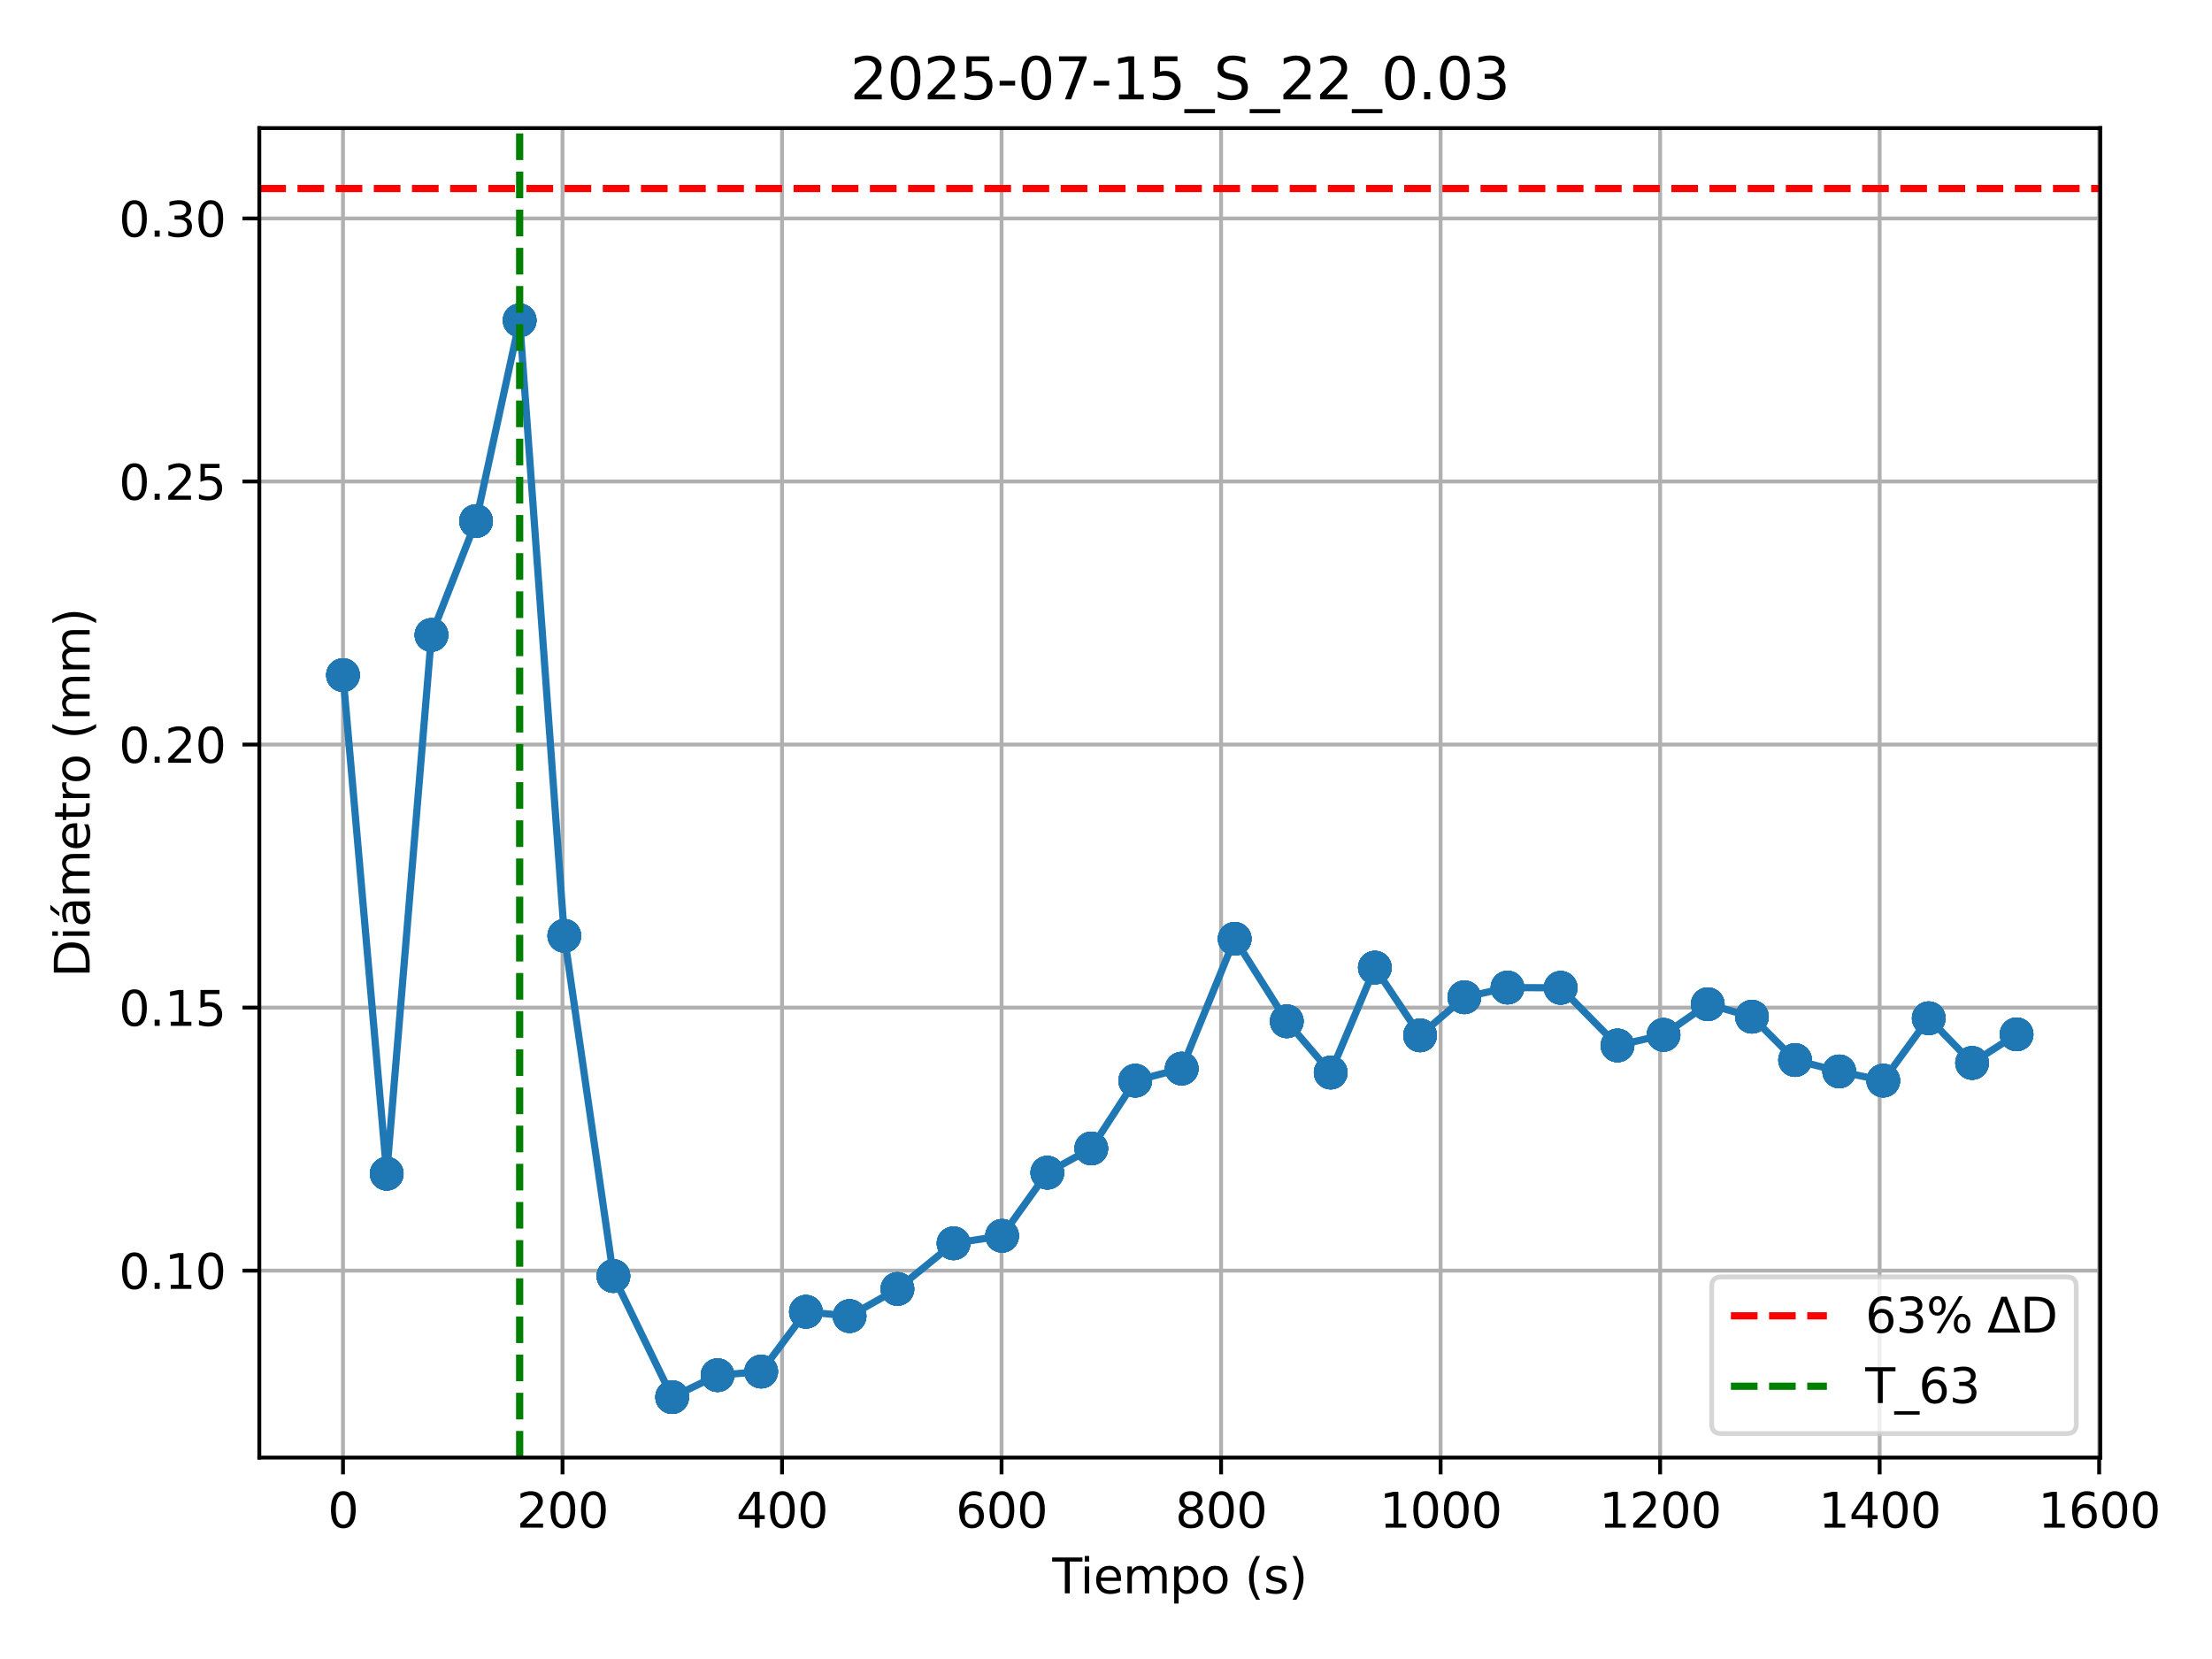 <?xml version="1.0" encoding="utf-8" standalone="no"?>
<!DOCTYPE svg PUBLIC "-//W3C//DTD SVG 1.1//EN"
  "http://www.w3.org/Graphics/SVG/1.1/DTD/svg11.dtd">
<svg xmlns:xlink="http://www.w3.org/1999/xlink" width="460.8pt" height="345.6pt" viewBox="0 0 460.8 345.6" xmlns="http://www.w3.org/2000/svg" version="1.1">
 <defs>
  <style type="text/css">*{stroke-linejoin: round; stroke-linecap: butt}</style>
 </defs>
 <g id="figure_1">
  <g id="patch_1">
   <path d="M 0 345.6 
L 460.8 345.6 
L 460.8 0 
L 0 0 
z
" style="fill: #ffffff"/>
  </g>
  <g id="axes_1">
   <g id="patch_2">
    <path d="M 54.02 303.64 
L 437.522 303.64 
L 437.522 26.689 
L 54.02 26.689 
z
" style="fill: #ffffff"/>
   </g>
   <g id="matplotlib.axis_1">
    <g id="xtick_1">
     <g id="line2d_1">
      <path d="M 71.452 303.64 
L 71.452 26.689 
" clip-path="url(#p97bce487e0)" style="fill: none; stroke: #b0b0b0; stroke-width: 0.8; stroke-linecap: square"/>
     </g>
     <g id="line2d_2">
      <defs>
       <path id="m54626afe84" d="M 0 0 
L 0 3.5 
" style="stroke: #000000; stroke-width: 0.8"/>
      </defs>
      <g>
       <use xlink:href="#m54626afe84" x="71.452" y="303.64" style="stroke: #000000; stroke-width: 0.8"/>
      </g>
     </g>
     <g id="text_1">
      <!-- 0 -->
      <g transform="translate(68.271 318.238) scale(0.1 -0.1)">
       <defs>
        <path id="DejaVuSans-30" d="M 2034 4250 
Q 1547 4250 1301 3770 
Q 1056 3291 1056 2328 
Q 1056 1369 1301 889 
Q 1547 409 2034 409 
Q 2525 409 2770 889 
Q 3016 1369 3016 2328 
Q 3016 3291 2770 3770 
Q 2525 4250 2034 4250 
z
M 2034 4750 
Q 2819 4750 3233 4129 
Q 3647 3509 3647 2328 
Q 3647 1150 3233 529 
Q 2819 -91 2034 -91 
Q 1250 -91 836 529 
Q 422 1150 422 2328 
Q 422 3509 836 4129 
Q 1250 4750 2034 4750 
z
" transform="scale(0.016)"/>
       </defs>
       <use xlink:href="#DejaVuSans-30"/>
      </g>
     </g>
    </g>
    <g id="xtick_2">
     <g id="line2d_3">
      <path d="M 117.182 303.64 
L 117.182 26.689 
" clip-path="url(#p97bce487e0)" style="fill: none; stroke: #b0b0b0; stroke-width: 0.8; stroke-linecap: square"/>
     </g>
     <g id="line2d_4">
      <g>
       <use xlink:href="#m54626afe84" x="117.182" y="303.64" style="stroke: #000000; stroke-width: 0.8"/>
      </g>
     </g>
     <g id="text_2">
      <!-- 200 -->
      <g transform="translate(107.638 318.238) scale(0.1 -0.1)">
       <defs>
        <path id="DejaVuSans-32" d="M 1228 531 
L 3431 531 
L 3431 0 
L 469 0 
L 469 531 
Q 828 903 1448 1529 
Q 2069 2156 2228 2338 
Q 2531 2678 2651 2914 
Q 2772 3150 2772 3378 
Q 2772 3750 2511 3984 
Q 2250 4219 1831 4219 
Q 1534 4219 1204 4116 
Q 875 4013 500 3803 
L 500 4441 
Q 881 4594 1212 4672 
Q 1544 4750 1819 4750 
Q 2544 4750 2975 4387 
Q 3406 4025 3406 3419 
Q 3406 3131 3298 2873 
Q 3191 2616 2906 2266 
Q 2828 2175 2409 1742 
Q 1991 1309 1228 531 
z
" transform="scale(0.016)"/>
       </defs>
       <use xlink:href="#DejaVuSans-32"/>
       <use xlink:href="#DejaVuSans-30" transform="translate(63.623 0)"/>
       <use xlink:href="#DejaVuSans-30" transform="translate(127.246 0)"/>
      </g>
     </g>
    </g>
    <g id="xtick_3">
     <g id="line2d_5">
      <path d="M 162.913 303.64 
L 162.913 26.689 
" clip-path="url(#p97bce487e0)" style="fill: none; stroke: #b0b0b0; stroke-width: 0.8; stroke-linecap: square"/>
     </g>
     <g id="line2d_6">
      <g>
       <use xlink:href="#m54626afe84" x="162.913" y="303.64" style="stroke: #000000; stroke-width: 0.8"/>
      </g>
     </g>
     <g id="text_3">
      <!-- 400 -->
      <g transform="translate(153.369 318.238) scale(0.1 -0.1)">
       <defs>
        <path id="DejaVuSans-34" d="M 2419 4116 
L 825 1625 
L 2419 1625 
L 2419 4116 
z
M 2253 4666 
L 3047 4666 
L 3047 1625 
L 3713 1625 
L 3713 1100 
L 3047 1100 
L 3047 0 
L 2419 0 
L 2419 1100 
L 313 1100 
L 313 1709 
L 2253 4666 
z
" transform="scale(0.016)"/>
       </defs>
       <use xlink:href="#DejaVuSans-34"/>
       <use xlink:href="#DejaVuSans-30" transform="translate(63.623 0)"/>
       <use xlink:href="#DejaVuSans-30" transform="translate(127.246 0)"/>
      </g>
     </g>
    </g>
    <g id="xtick_4">
     <g id="line2d_7">
      <path d="M 208.643 303.64 
L 208.643 26.689 
" clip-path="url(#p97bce487e0)" style="fill: none; stroke: #b0b0b0; stroke-width: 0.8; stroke-linecap: square"/>
     </g>
     <g id="line2d_8">
      <g>
       <use xlink:href="#m54626afe84" x="208.643" y="303.64" style="stroke: #000000; stroke-width: 0.8"/>
      </g>
     </g>
     <g id="text_4">
      <!-- 600 -->
      <g transform="translate(199.099 318.238) scale(0.1 -0.1)">
       <defs>
        <path id="DejaVuSans-36" d="M 2113 2584 
Q 1688 2584 1439 2293 
Q 1191 2003 1191 1497 
Q 1191 994 1439 701 
Q 1688 409 2113 409 
Q 2538 409 2786 701 
Q 3034 994 3034 1497 
Q 3034 2003 2786 2293 
Q 2538 2584 2113 2584 
z
M 3366 4563 
L 3366 3988 
Q 3128 4100 2886 4159 
Q 2644 4219 2406 4219 
Q 1781 4219 1451 3797 
Q 1122 3375 1075 2522 
Q 1259 2794 1537 2939 
Q 1816 3084 2150 3084 
Q 2853 3084 3261 2657 
Q 3669 2231 3669 1497 
Q 3669 778 3244 343 
Q 2819 -91 2113 -91 
Q 1303 -91 875 529 
Q 447 1150 447 2328 
Q 447 3434 972 4092 
Q 1497 4750 2381 4750 
Q 2619 4750 2861 4703 
Q 3103 4656 3366 4563 
z
" transform="scale(0.016)"/>
       </defs>
       <use xlink:href="#DejaVuSans-36"/>
       <use xlink:href="#DejaVuSans-30" transform="translate(63.623 0)"/>
       <use xlink:href="#DejaVuSans-30" transform="translate(127.246 0)"/>
      </g>
     </g>
    </g>
    <g id="xtick_5">
     <g id="line2d_9">
      <path d="M 254.373 303.64 
L 254.373 26.689 
" clip-path="url(#p97bce487e0)" style="fill: none; stroke: #b0b0b0; stroke-width: 0.8; stroke-linecap: square"/>
     </g>
     <g id="line2d_10">
      <g>
       <use xlink:href="#m54626afe84" x="254.373" y="303.64" style="stroke: #000000; stroke-width: 0.8"/>
      </g>
     </g>
     <g id="text_5">
      <!-- 800 -->
      <g transform="translate(244.829 318.238) scale(0.1 -0.1)">
       <defs>
        <path id="DejaVuSans-38" d="M 2034 2216 
Q 1584 2216 1326 1975 
Q 1069 1734 1069 1313 
Q 1069 891 1326 650 
Q 1584 409 2034 409 
Q 2484 409 2743 651 
Q 3003 894 3003 1313 
Q 3003 1734 2745 1975 
Q 2488 2216 2034 2216 
z
M 1403 2484 
Q 997 2584 770 2862 
Q 544 3141 544 3541 
Q 544 4100 942 4425 
Q 1341 4750 2034 4750 
Q 2731 4750 3128 4425 
Q 3525 4100 3525 3541 
Q 3525 3141 3298 2862 
Q 3072 2584 2669 2484 
Q 3125 2378 3379 2068 
Q 3634 1759 3634 1313 
Q 3634 634 3220 271 
Q 2806 -91 2034 -91 
Q 1263 -91 848 271 
Q 434 634 434 1313 
Q 434 1759 690 2068 
Q 947 2378 1403 2484 
z
M 1172 3481 
Q 1172 3119 1398 2916 
Q 1625 2713 2034 2713 
Q 2441 2713 2670 2916 
Q 2900 3119 2900 3481 
Q 2900 3844 2670 4047 
Q 2441 4250 2034 4250 
Q 1625 4250 1398 4047 
Q 1172 3844 1172 3481 
z
" transform="scale(0.016)"/>
       </defs>
       <use xlink:href="#DejaVuSans-38"/>
       <use xlink:href="#DejaVuSans-30" transform="translate(63.623 0)"/>
       <use xlink:href="#DejaVuSans-30" transform="translate(127.246 0)"/>
      </g>
     </g>
    </g>
    <g id="xtick_6">
     <g id="line2d_11">
      <path d="M 300.103 303.64 
L 300.103 26.689 
" clip-path="url(#p97bce487e0)" style="fill: none; stroke: #b0b0b0; stroke-width: 0.8; stroke-linecap: square"/>
     </g>
     <g id="line2d_12">
      <g>
       <use xlink:href="#m54626afe84" x="300.103" y="303.64" style="stroke: #000000; stroke-width: 0.8"/>
      </g>
     </g>
     <g id="text_6">
      <!-- 1000 -->
      <g transform="translate(287.378 318.238) scale(0.1 -0.1)">
       <defs>
        <path id="DejaVuSans-31" d="M 794 531 
L 1825 531 
L 1825 4091 
L 703 3866 
L 703 4441 
L 1819 4666 
L 2450 4666 
L 2450 531 
L 3481 531 
L 3481 0 
L 794 0 
L 794 531 
z
" transform="scale(0.016)"/>
       </defs>
       <use xlink:href="#DejaVuSans-31"/>
       <use xlink:href="#DejaVuSans-30" transform="translate(63.623 0)"/>
       <use xlink:href="#DejaVuSans-30" transform="translate(127.246 0)"/>
       <use xlink:href="#DejaVuSans-30" transform="translate(190.869 0)"/>
      </g>
     </g>
    </g>
    <g id="xtick_7">
     <g id="line2d_13">
      <path d="M 345.834 303.64 
L 345.834 26.689 
" clip-path="url(#p97bce487e0)" style="fill: none; stroke: #b0b0b0; stroke-width: 0.8; stroke-linecap: square"/>
     </g>
     <g id="line2d_14">
      <g>
       <use xlink:href="#m54626afe84" x="345.834" y="303.64" style="stroke: #000000; stroke-width: 0.8"/>
      </g>
     </g>
     <g id="text_7">
      <!-- 1200 -->
      <g transform="translate(333.109 318.238) scale(0.1 -0.1)">
       <use xlink:href="#DejaVuSans-31"/>
       <use xlink:href="#DejaVuSans-32" transform="translate(63.623 0)"/>
       <use xlink:href="#DejaVuSans-30" transform="translate(127.246 0)"/>
       <use xlink:href="#DejaVuSans-30" transform="translate(190.869 0)"/>
      </g>
     </g>
    </g>
    <g id="xtick_8">
     <g id="line2d_15">
      <path d="M 391.564 303.64 
L 391.564 26.689 
" clip-path="url(#p97bce487e0)" style="fill: none; stroke: #b0b0b0; stroke-width: 0.8; stroke-linecap: square"/>
     </g>
     <g id="line2d_16">
      <g>
       <use xlink:href="#m54626afe84" x="391.564" y="303.64" style="stroke: #000000; stroke-width: 0.8"/>
      </g>
     </g>
     <g id="text_8">
      <!-- 1400 -->
      <g transform="translate(378.839 318.238) scale(0.1 -0.1)">
       <use xlink:href="#DejaVuSans-31"/>
       <use xlink:href="#DejaVuSans-34" transform="translate(63.623 0)"/>
       <use xlink:href="#DejaVuSans-30" transform="translate(127.246 0)"/>
       <use xlink:href="#DejaVuSans-30" transform="translate(190.869 0)"/>
      </g>
     </g>
    </g>
    <g id="xtick_9">
     <g id="line2d_17">
      <path d="M 437.294 303.64 
L 437.294 26.689 
" clip-path="url(#p97bce487e0)" style="fill: none; stroke: #b0b0b0; stroke-width: 0.8; stroke-linecap: square"/>
     </g>
     <g id="line2d_18">
      <g>
       <use xlink:href="#m54626afe84" x="437.294" y="303.64" style="stroke: #000000; stroke-width: 0.8"/>
      </g>
     </g>
     <g id="text_9">
      <!-- 1600 -->
      <g transform="translate(424.569 318.238) scale(0.1 -0.1)">
       <use xlink:href="#DejaVuSans-31"/>
       <use xlink:href="#DejaVuSans-36" transform="translate(63.623 0)"/>
       <use xlink:href="#DejaVuSans-30" transform="translate(127.246 0)"/>
       <use xlink:href="#DejaVuSans-30" transform="translate(190.869 0)"/>
      </g>
     </g>
    </g>
    <g id="text_10">
     <!-- Tiempo (s) -->
     <g transform="translate(219.208 331.917) scale(0.1 -0.1)">
      <defs>
       <path id="DejaVuSans-54" d="M -19 4666 
L 3928 4666 
L 3928 4134 
L 2272 4134 
L 2272 0 
L 1638 0 
L 1638 4134 
L -19 4134 
L -19 4666 
z
" transform="scale(0.016)"/>
       <path id="DejaVuSans-69" d="M 603 3500 
L 1178 3500 
L 1178 0 
L 603 0 
L 603 3500 
z
M 603 4863 
L 1178 4863 
L 1178 4134 
L 603 4134 
L 603 4863 
z
" transform="scale(0.016)"/>
       <path id="DejaVuSans-65" d="M 3597 1894 
L 3597 1613 
L 953 1613 
Q 991 1019 1311 708 
Q 1631 397 2203 397 
Q 2534 397 2845 478 
Q 3156 559 3463 722 
L 3463 178 
Q 3153 47 2828 -22 
Q 2503 -91 2169 -91 
Q 1331 -91 842 396 
Q 353 884 353 1716 
Q 353 2575 817 3079 
Q 1281 3584 2069 3584 
Q 2775 3584 3186 3129 
Q 3597 2675 3597 1894 
z
M 3022 2063 
Q 3016 2534 2758 2815 
Q 2500 3097 2075 3097 
Q 1594 3097 1305 2825 
Q 1016 2553 972 2059 
L 3022 2063 
z
" transform="scale(0.016)"/>
       <path id="DejaVuSans-6d" d="M 3328 2828 
Q 3544 3216 3844 3400 
Q 4144 3584 4550 3584 
Q 5097 3584 5394 3201 
Q 5691 2819 5691 2113 
L 5691 0 
L 5113 0 
L 5113 2094 
Q 5113 2597 4934 2840 
Q 4756 3084 4391 3084 
Q 3944 3084 3684 2787 
Q 3425 2491 3425 1978 
L 3425 0 
L 2847 0 
L 2847 2094 
Q 2847 2600 2669 2842 
Q 2491 3084 2119 3084 
Q 1678 3084 1418 2786 
Q 1159 2488 1159 1978 
L 1159 0 
L 581 0 
L 581 3500 
L 1159 3500 
L 1159 2956 
Q 1356 3278 1631 3431 
Q 1906 3584 2284 3584 
Q 2666 3584 2933 3390 
Q 3200 3197 3328 2828 
z
" transform="scale(0.016)"/>
       <path id="DejaVuSans-70" d="M 1159 525 
L 1159 -1331 
L 581 -1331 
L 581 3500 
L 1159 3500 
L 1159 2969 
Q 1341 3281 1617 3432 
Q 1894 3584 2278 3584 
Q 2916 3584 3314 3078 
Q 3713 2572 3713 1747 
Q 3713 922 3314 415 
Q 2916 -91 2278 -91 
Q 1894 -91 1617 61 
Q 1341 213 1159 525 
z
M 3116 1747 
Q 3116 2381 2855 2742 
Q 2594 3103 2138 3103 
Q 1681 3103 1420 2742 
Q 1159 2381 1159 1747 
Q 1159 1113 1420 752 
Q 1681 391 2138 391 
Q 2594 391 2855 752 
Q 3116 1113 3116 1747 
z
" transform="scale(0.016)"/>
       <path id="DejaVuSans-6f" d="M 1959 3097 
Q 1497 3097 1228 2736 
Q 959 2375 959 1747 
Q 959 1119 1226 758 
Q 1494 397 1959 397 
Q 2419 397 2687 759 
Q 2956 1122 2956 1747 
Q 2956 2369 2687 2733 
Q 2419 3097 1959 3097 
z
M 1959 3584 
Q 2709 3584 3137 3096 
Q 3566 2609 3566 1747 
Q 3566 888 3137 398 
Q 2709 -91 1959 -91 
Q 1206 -91 779 398 
Q 353 888 353 1747 
Q 353 2609 779 3096 
Q 1206 3584 1959 3584 
z
" transform="scale(0.016)"/>
       <path id="DejaVuSans-20" transform="scale(0.016)"/>
       <path id="DejaVuSans-28" d="M 1984 4856 
Q 1566 4138 1362 3434 
Q 1159 2731 1159 2009 
Q 1159 1288 1364 580 
Q 1569 -128 1984 -844 
L 1484 -844 
Q 1016 -109 783 600 
Q 550 1309 550 2009 
Q 550 2706 781 3412 
Q 1013 4119 1484 4856 
L 1984 4856 
z
" transform="scale(0.016)"/>
       <path id="DejaVuSans-73" d="M 2834 3397 
L 2834 2853 
Q 2591 2978 2328 3040 
Q 2066 3103 1784 3103 
Q 1356 3103 1142 2972 
Q 928 2841 928 2578 
Q 928 2378 1081 2264 
Q 1234 2150 1697 2047 
L 1894 2003 
Q 2506 1872 2764 1633 
Q 3022 1394 3022 966 
Q 3022 478 2636 193 
Q 2250 -91 1575 -91 
Q 1294 -91 989 -36 
Q 684 19 347 128 
L 347 722 
Q 666 556 975 473 
Q 1284 391 1588 391 
Q 1994 391 2212 530 
Q 2431 669 2431 922 
Q 2431 1156 2273 1281 
Q 2116 1406 1581 1522 
L 1381 1569 
Q 847 1681 609 1914 
Q 372 2147 372 2553 
Q 372 3047 722 3315 
Q 1072 3584 1716 3584 
Q 2034 3584 2315 3537 
Q 2597 3491 2834 3397 
z
" transform="scale(0.016)"/>
       <path id="DejaVuSans-29" d="M 513 4856 
L 1013 4856 
Q 1481 4119 1714 3412 
Q 1947 2706 1947 2009 
Q 1947 1309 1714 600 
Q 1481 -109 1013 -844 
L 513 -844 
Q 928 -128 1133 580 
Q 1338 1288 1338 2009 
Q 1338 2731 1133 3434 
Q 928 4138 513 4856 
z
" transform="scale(0.016)"/>
      </defs>
      <use xlink:href="#DejaVuSans-54"/>
      <use xlink:href="#DejaVuSans-69" transform="translate(57.959 0)"/>
      <use xlink:href="#DejaVuSans-65" transform="translate(85.742 0)"/>
      <use xlink:href="#DejaVuSans-6d" transform="translate(147.266 0)"/>
      <use xlink:href="#DejaVuSans-70" transform="translate(244.678 0)"/>
      <use xlink:href="#DejaVuSans-6f" transform="translate(308.154 0)"/>
      <use xlink:href="#DejaVuSans-20" transform="translate(369.336 0)"/>
      <use xlink:href="#DejaVuSans-28" transform="translate(401.123 0)"/>
      <use xlink:href="#DejaVuSans-73" transform="translate(440.137 0)"/>
      <use xlink:href="#DejaVuSans-29" transform="translate(492.236 0)"/>
     </g>
    </g>
   </g>
   <g id="matplotlib.axis_2">
    <g id="ytick_1">
     <g id="line2d_19">
      <path d="M 54.02 264.696 
L 437.522 264.696 
" clip-path="url(#p97bce487e0)" style="fill: none; stroke: #b0b0b0; stroke-width: 0.8; stroke-linecap: square"/>
     </g>
     <g id="line2d_20">
      <defs>
       <path id="m9ec2b5a103" d="M 0 0 
L -3.5 0 
" style="stroke: #000000; stroke-width: 0.8"/>
      </defs>
      <g>
       <use xlink:href="#m9ec2b5a103" x="54.02" y="264.696" style="stroke: #000000; stroke-width: 0.8"/>
      </g>
     </g>
     <g id="text_11">
      <!-- 0.10 -->
      <g transform="translate(24.754 268.495) scale(0.1 -0.1)">
       <defs>
        <path id="DejaVuSans-2e" d="M 684 794 
L 1344 794 
L 1344 0 
L 684 0 
L 684 794 
z
" transform="scale(0.016)"/>
       </defs>
       <use xlink:href="#DejaVuSans-30"/>
       <use xlink:href="#DejaVuSans-2e" transform="translate(63.623 0)"/>
       <use xlink:href="#DejaVuSans-31" transform="translate(95.41 0)"/>
       <use xlink:href="#DejaVuSans-30" transform="translate(159.033 0)"/>
      </g>
     </g>
    </g>
    <g id="ytick_2">
     <g id="line2d_21">
      <path d="M 54.02 209.899 
L 437.522 209.899 
" clip-path="url(#p97bce487e0)" style="fill: none; stroke: #b0b0b0; stroke-width: 0.8; stroke-linecap: square"/>
     </g>
     <g id="line2d_22">
      <g>
       <use xlink:href="#m9ec2b5a103" x="54.02" y="209.899" style="stroke: #000000; stroke-width: 0.8"/>
      </g>
     </g>
     <g id="text_12">
      <!-- 0.15 -->
      <g transform="translate(24.754 213.698) scale(0.1 -0.1)">
       <defs>
        <path id="DejaVuSans-35" d="M 691 4666 
L 3169 4666 
L 3169 4134 
L 1269 4134 
L 1269 2991 
Q 1406 3038 1543 3061 
Q 1681 3084 1819 3084 
Q 2600 3084 3056 2656 
Q 3513 2228 3513 1497 
Q 3513 744 3044 326 
Q 2575 -91 1722 -91 
Q 1428 -91 1123 -41 
Q 819 9 494 109 
L 494 744 
Q 775 591 1075 516 
Q 1375 441 1709 441 
Q 2250 441 2565 725 
Q 2881 1009 2881 1497 
Q 2881 1984 2565 2268 
Q 2250 2553 1709 2553 
Q 1456 2553 1204 2497 
Q 953 2441 691 2322 
L 691 4666 
z
" transform="scale(0.016)"/>
       </defs>
       <use xlink:href="#DejaVuSans-30"/>
       <use xlink:href="#DejaVuSans-2e" transform="translate(63.623 0)"/>
       <use xlink:href="#DejaVuSans-31" transform="translate(95.41 0)"/>
       <use xlink:href="#DejaVuSans-35" transform="translate(159.033 0)"/>
      </g>
     </g>
    </g>
    <g id="ytick_3">
     <g id="line2d_23">
      <path d="M 54.02 155.101 
L 437.522 155.101 
" clip-path="url(#p97bce487e0)" style="fill: none; stroke: #b0b0b0; stroke-width: 0.8; stroke-linecap: square"/>
     </g>
     <g id="line2d_24">
      <g>
       <use xlink:href="#m9ec2b5a103" x="54.02" y="155.101" style="stroke: #000000; stroke-width: 0.8"/>
      </g>
     </g>
     <g id="text_13">
      <!-- 0.20 -->
      <g transform="translate(24.754 158.9) scale(0.1 -0.1)">
       <use xlink:href="#DejaVuSans-30"/>
       <use xlink:href="#DejaVuSans-2e" transform="translate(63.623 0)"/>
       <use xlink:href="#DejaVuSans-32" transform="translate(95.41 0)"/>
       <use xlink:href="#DejaVuSans-30" transform="translate(159.033 0)"/>
      </g>
     </g>
    </g>
    <g id="ytick_4">
     <g id="line2d_25">
      <path d="M 54.02 100.304 
L 437.522 100.304 
" clip-path="url(#p97bce487e0)" style="fill: none; stroke: #b0b0b0; stroke-width: 0.8; stroke-linecap: square"/>
     </g>
     <g id="line2d_26">
      <g>
       <use xlink:href="#m9ec2b5a103" x="54.02" y="100.304" style="stroke: #000000; stroke-width: 0.8"/>
      </g>
     </g>
     <g id="text_14">
      <!-- 0.25 -->
      <g transform="translate(24.754 104.103) scale(0.1 -0.1)">
       <use xlink:href="#DejaVuSans-30"/>
       <use xlink:href="#DejaVuSans-2e" transform="translate(63.623 0)"/>
       <use xlink:href="#DejaVuSans-32" transform="translate(95.41 0)"/>
       <use xlink:href="#DejaVuSans-35" transform="translate(159.033 0)"/>
      </g>
     </g>
    </g>
    <g id="ytick_5">
     <g id="line2d_27">
      <path d="M 54.02 45.506 
L 437.522 45.506 
" clip-path="url(#p97bce487e0)" style="fill: none; stroke: #b0b0b0; stroke-width: 0.8; stroke-linecap: square"/>
     </g>
     <g id="line2d_28">
      <g>
       <use xlink:href="#m9ec2b5a103" x="54.02" y="45.506" style="stroke: #000000; stroke-width: 0.8"/>
      </g>
     </g>
     <g id="text_15">
      <!-- 0.30 -->
      <g transform="translate(24.754 49.306) scale(0.1 -0.1)">
       <defs>
        <path id="DejaVuSans-33" d="M 2597 2516 
Q 3050 2419 3304 2112 
Q 3559 1806 3559 1356 
Q 3559 666 3084 287 
Q 2609 -91 1734 -91 
Q 1441 -91 1130 -33 
Q 819 25 488 141 
L 488 750 
Q 750 597 1062 519 
Q 1375 441 1716 441 
Q 2309 441 2620 675 
Q 2931 909 2931 1356 
Q 2931 1769 2642 2001 
Q 2353 2234 1838 2234 
L 1294 2234 
L 1294 2753 
L 1863 2753 
Q 2328 2753 2575 2939 
Q 2822 3125 2822 3475 
Q 2822 3834 2567 4026 
Q 2313 4219 1838 4219 
Q 1578 4219 1281 4162 
Q 984 4106 628 3988 
L 628 4550 
Q 988 4650 1302 4700 
Q 1616 4750 1894 4750 
Q 2613 4750 3031 4423 
Q 3450 4097 3450 3541 
Q 3450 3153 3228 2886 
Q 3006 2619 2597 2516 
z
" transform="scale(0.016)"/>
       </defs>
       <use xlink:href="#DejaVuSans-30"/>
       <use xlink:href="#DejaVuSans-2e" transform="translate(63.623 0)"/>
       <use xlink:href="#DejaVuSans-33" transform="translate(95.41 0)"/>
       <use xlink:href="#DejaVuSans-30" transform="translate(159.033 0)"/>
      </g>
     </g>
    </g>
    <g id="text_16">
     <!-- Diámetro (mm) -->
     <g transform="translate(18.675 203.608) rotate(-90) scale(0.1 -0.1)">
      <defs>
       <path id="DejaVuSans-44" d="M 1259 4147 
L 1259 519 
L 2022 519 
Q 2988 519 3436 956 
Q 3884 1394 3884 2338 
Q 3884 3275 3436 3711 
Q 2988 4147 2022 4147 
L 1259 4147 
z
M 628 4666 
L 1925 4666 
Q 3281 4666 3915 4102 
Q 4550 3538 4550 2338 
Q 4550 1131 3912 565 
Q 3275 0 1925 0 
L 628 0 
L 628 4666 
z
" transform="scale(0.016)"/>
       <path id="DejaVuSans-e1" d="M 2194 1759 
Q 1497 1759 1228 1600 
Q 959 1441 959 1056 
Q 959 750 1161 570 
Q 1363 391 1709 391 
Q 2188 391 2477 730 
Q 2766 1069 2766 1631 
L 2766 1759 
L 2194 1759 
z
M 3341 1997 
L 3341 0 
L 2766 0 
L 2766 531 
Q 2569 213 2275 61 
Q 1981 -91 1556 -91 
Q 1019 -91 701 211 
Q 384 513 384 1019 
Q 384 1609 779 1909 
Q 1175 2209 1959 2209 
L 2766 2209 
L 2766 2266 
Q 2766 2663 2505 2880 
Q 2244 3097 1772 3097 
Q 1472 3097 1187 3025 
Q 903 2953 641 2809 
L 641 3341 
Q 956 3463 1253 3523 
Q 1550 3584 1831 3584 
Q 2591 3584 2966 3190 
Q 3341 2797 3341 1997 
z
M 2290 5119 
L 2912 5119 
L 1894 3944 
L 1415 3944 
L 2290 5119 
z
" transform="scale(0.016)"/>
       <path id="DejaVuSans-74" d="M 1172 4494 
L 1172 3500 
L 2356 3500 
L 2356 3053 
L 1172 3053 
L 1172 1153 
Q 1172 725 1289 603 
Q 1406 481 1766 481 
L 2356 481 
L 2356 0 
L 1766 0 
Q 1100 0 847 248 
Q 594 497 594 1153 
L 594 3053 
L 172 3053 
L 172 3500 
L 594 3500 
L 594 4494 
L 1172 4494 
z
" transform="scale(0.016)"/>
       <path id="DejaVuSans-72" d="M 2631 2963 
Q 2534 3019 2420 3045 
Q 2306 3072 2169 3072 
Q 1681 3072 1420 2755 
Q 1159 2438 1159 1844 
L 1159 0 
L 581 0 
L 581 3500 
L 1159 3500 
L 1159 2956 
Q 1341 3275 1631 3429 
Q 1922 3584 2338 3584 
Q 2397 3584 2469 3576 
Q 2541 3569 2628 3553 
L 2631 2963 
z
" transform="scale(0.016)"/>
      </defs>
      <use xlink:href="#DejaVuSans-44"/>
      <use xlink:href="#DejaVuSans-69" transform="translate(77.002 0)"/>
      <use xlink:href="#DejaVuSans-e1" transform="translate(104.785 0)"/>
      <use xlink:href="#DejaVuSans-6d" transform="translate(166.064 0)"/>
      <use xlink:href="#DejaVuSans-65" transform="translate(263.477 0)"/>
      <use xlink:href="#DejaVuSans-74" transform="translate(325 0)"/>
      <use xlink:href="#DejaVuSans-72" transform="translate(364.209 0)"/>
      <use xlink:href="#DejaVuSans-6f" transform="translate(403.072 0)"/>
      <use xlink:href="#DejaVuSans-20" transform="translate(464.254 0)"/>
      <use xlink:href="#DejaVuSans-28" transform="translate(496.041 0)"/>
      <use xlink:href="#DejaVuSans-6d" transform="translate(535.055 0)"/>
      <use xlink:href="#DejaVuSans-6d" transform="translate(632.467 0)"/>
      <use xlink:href="#DejaVuSans-29" transform="translate(729.879 0)"/>
     </g>
    </g>
   </g>
   <g id="line2d_29">
    <path d="M 71.452 140.636 
L 80.561 244.504 
L 80.561 244.504 
L 89.881 132.274 
L 89.881 132.274 
L 99.174 108.545 
L 99.174 108.545 
L 108.255 66.741 
L 108.255 66.741 
L 117.557 194.944 
L 117.557 194.944 
L 127.786 265.826 
L 127.786 265.826 
L 140.022 291.051 
L 140.022 291.051 
L 149.48 286.48 
L 149.48 286.48 
L 158.57 285.729 
L 158.57 285.729 
L 167.885 273.265 
L 167.885 273.265 
L 176.983 274.166 
L 176.983 274.166 
L 186.951 268.514 
L 186.951 268.514 
L 198.642 259.005 
L 198.642 259.005 
L 208.753 257.444 
L 208.753 257.444 
L 218.177 244.291 
L 218.177 244.291 
L 227.334 239.244 
L 227.334 239.244 
L 236.488 225.126 
L 236.488 225.126 
L 246.166 222.612 
L 246.166 222.612 
L 257.205 195.573 
L 257.205 195.573 
L 268.061 212.756 
L 268.061 212.756 
L 277.205 223.435 
L 277.205 223.435 
L 286.406 201.572 
L 286.406 201.572 
L 295.827 215.682 
L 295.827 215.682 
L 305.053 207.754 
L 305.053 207.754 
L 314.038 205.732 
L 314.038 205.732 
L 325.115 205.779 
L 325.115 205.779 
L 336.956 217.788 
L 336.956 217.788 
L 346.544 215.582 
L 346.544 215.582 
L 355.757 209.203 
L 355.757 209.203 
L 364.961 211.804 
L 364.961 211.804 
L 373.953 220.83 
L 373.953 220.83 
L 383.142 223.195 
L 383.142 223.195 
L 392.318 225.115 
L 392.318 225.115 
L 401.79 212.12 
L 401.79 212.12 
L 410.823 221.433 
L 410.823 221.433 
L 420.09 215.471 
L 420.09 215.471 
" clip-path="url(#p97bce487e0)" style="fill: none; stroke: #1f77b4; stroke-width: 1.5; stroke-linecap: square"/>
    <defs>
     <path id="m59ed1c49b4" d="M 0 3 
C 0.796 3 1.559 2.684 2.121 2.121 
C 2.684 1.559 3 0.796 3 0 
C 3 -0.796 2.684 -1.559 2.121 -2.121 
C 1.559 -2.684 0.796 -3 0 -3 
C -0.796 -3 -1.559 -2.684 -2.121 -2.121 
C -2.684 -1.559 -3 -0.796 -3 0 
C -3 0.796 -2.684 1.559 -2.121 2.121 
C -1.559 2.684 -0.796 3 0 3 
z
" style="stroke: #1f77b4"/>
    </defs>
    <g clip-path="url(#p97bce487e0)">
     <use xlink:href="#m59ed1c49b4" x="71.452" y="140.636" style="fill: #1f77b4; stroke: #1f77b4"/>
     <use xlink:href="#m59ed1c49b4" x="71.452" y="140.636" style="fill: #1f77b4; stroke: #1f77b4"/>
     <use xlink:href="#m59ed1c49b4" x="71.452" y="140.636" style="fill: #1f77b4; stroke: #1f77b4"/>
     <use xlink:href="#m59ed1c49b4" x="71.452" y="140.636" style="fill: #1f77b4; stroke: #1f77b4"/>
     <use xlink:href="#m59ed1c49b4" x="71.452" y="140.636" style="fill: #1f77b4; stroke: #1f77b4"/>
     <use xlink:href="#m59ed1c49b4" x="71.452" y="140.636" style="fill: #1f77b4; stroke: #1f77b4"/>
     <use xlink:href="#m59ed1c49b4" x="71.452" y="140.636" style="fill: #1f77b4; stroke: #1f77b4"/>
     <use xlink:href="#m59ed1c49b4" x="80.561" y="244.504" style="fill: #1f77b4; stroke: #1f77b4"/>
     <use xlink:href="#m59ed1c49b4" x="80.561" y="244.504" style="fill: #1f77b4; stroke: #1f77b4"/>
     <use xlink:href="#m59ed1c49b4" x="80.561" y="244.504" style="fill: #1f77b4; stroke: #1f77b4"/>
     <use xlink:href="#m59ed1c49b4" x="80.561" y="244.504" style="fill: #1f77b4; stroke: #1f77b4"/>
     <use xlink:href="#m59ed1c49b4" x="80.561" y="244.504" style="fill: #1f77b4; stroke: #1f77b4"/>
     <use xlink:href="#m59ed1c49b4" x="80.561" y="244.504" style="fill: #1f77b4; stroke: #1f77b4"/>
     <use xlink:href="#m59ed1c49b4" x="80.561" y="244.504" style="fill: #1f77b4; stroke: #1f77b4"/>
     <use xlink:href="#m59ed1c49b4" x="89.881" y="132.274" style="fill: #1f77b4; stroke: #1f77b4"/>
     <use xlink:href="#m59ed1c49b4" x="89.881" y="132.274" style="fill: #1f77b4; stroke: #1f77b4"/>
     <use xlink:href="#m59ed1c49b4" x="89.881" y="132.274" style="fill: #1f77b4; stroke: #1f77b4"/>
     <use xlink:href="#m59ed1c49b4" x="89.881" y="132.274" style="fill: #1f77b4; stroke: #1f77b4"/>
     <use xlink:href="#m59ed1c49b4" x="89.881" y="132.274" style="fill: #1f77b4; stroke: #1f77b4"/>
     <use xlink:href="#m59ed1c49b4" x="89.881" y="132.274" style="fill: #1f77b4; stroke: #1f77b4"/>
     <use xlink:href="#m59ed1c49b4" x="89.881" y="132.274" style="fill: #1f77b4; stroke: #1f77b4"/>
     <use xlink:href="#m59ed1c49b4" x="99.174" y="108.545" style="fill: #1f77b4; stroke: #1f77b4"/>
     <use xlink:href="#m59ed1c49b4" x="99.174" y="108.545" style="fill: #1f77b4; stroke: #1f77b4"/>
     <use xlink:href="#m59ed1c49b4" x="99.174" y="108.545" style="fill: #1f77b4; stroke: #1f77b4"/>
     <use xlink:href="#m59ed1c49b4" x="99.174" y="108.545" style="fill: #1f77b4; stroke: #1f77b4"/>
     <use xlink:href="#m59ed1c49b4" x="99.174" y="108.545" style="fill: #1f77b4; stroke: #1f77b4"/>
     <use xlink:href="#m59ed1c49b4" x="99.174" y="108.545" style="fill: #1f77b4; stroke: #1f77b4"/>
     <use xlink:href="#m59ed1c49b4" x="99.174" y="108.545" style="fill: #1f77b4; stroke: #1f77b4"/>
     <use xlink:href="#m59ed1c49b4" x="108.255" y="66.741" style="fill: #1f77b4; stroke: #1f77b4"/>
     <use xlink:href="#m59ed1c49b4" x="108.255" y="66.741" style="fill: #1f77b4; stroke: #1f77b4"/>
     <use xlink:href="#m59ed1c49b4" x="108.255" y="66.741" style="fill: #1f77b4; stroke: #1f77b4"/>
     <use xlink:href="#m59ed1c49b4" x="108.255" y="66.741" style="fill: #1f77b4; stroke: #1f77b4"/>
     <use xlink:href="#m59ed1c49b4" x="108.255" y="66.741" style="fill: #1f77b4; stroke: #1f77b4"/>
     <use xlink:href="#m59ed1c49b4" x="108.255" y="66.741" style="fill: #1f77b4; stroke: #1f77b4"/>
     <use xlink:href="#m59ed1c49b4" x="108.255" y="66.741" style="fill: #1f77b4; stroke: #1f77b4"/>
     <use xlink:href="#m59ed1c49b4" x="117.557" y="194.944" style="fill: #1f77b4; stroke: #1f77b4"/>
     <use xlink:href="#m59ed1c49b4" x="117.557" y="194.944" style="fill: #1f77b4; stroke: #1f77b4"/>
     <use xlink:href="#m59ed1c49b4" x="117.557" y="194.944" style="fill: #1f77b4; stroke: #1f77b4"/>
     <use xlink:href="#m59ed1c49b4" x="117.557" y="194.944" style="fill: #1f77b4; stroke: #1f77b4"/>
     <use xlink:href="#m59ed1c49b4" x="117.557" y="194.944" style="fill: #1f77b4; stroke: #1f77b4"/>
     <use xlink:href="#m59ed1c49b4" x="117.557" y="194.944" style="fill: #1f77b4; stroke: #1f77b4"/>
     <use xlink:href="#m59ed1c49b4" x="117.557" y="194.944" style="fill: #1f77b4; stroke: #1f77b4"/>
     <use xlink:href="#m59ed1c49b4" x="127.786" y="265.826" style="fill: #1f77b4; stroke: #1f77b4"/>
     <use xlink:href="#m59ed1c49b4" x="127.786" y="265.826" style="fill: #1f77b4; stroke: #1f77b4"/>
     <use xlink:href="#m59ed1c49b4" x="127.786" y="265.826" style="fill: #1f77b4; stroke: #1f77b4"/>
     <use xlink:href="#m59ed1c49b4" x="127.786" y="265.826" style="fill: #1f77b4; stroke: #1f77b4"/>
     <use xlink:href="#m59ed1c49b4" x="127.786" y="265.826" style="fill: #1f77b4; stroke: #1f77b4"/>
     <use xlink:href="#m59ed1c49b4" x="127.786" y="265.826" style="fill: #1f77b4; stroke: #1f77b4"/>
     <use xlink:href="#m59ed1c49b4" x="127.786" y="265.826" style="fill: #1f77b4; stroke: #1f77b4"/>
     <use xlink:href="#m59ed1c49b4" x="140.022" y="291.051" style="fill: #1f77b4; stroke: #1f77b4"/>
     <use xlink:href="#m59ed1c49b4" x="140.022" y="291.051" style="fill: #1f77b4; stroke: #1f77b4"/>
     <use xlink:href="#m59ed1c49b4" x="140.022" y="291.051" style="fill: #1f77b4; stroke: #1f77b4"/>
     <use xlink:href="#m59ed1c49b4" x="140.022" y="291.051" style="fill: #1f77b4; stroke: #1f77b4"/>
     <use xlink:href="#m59ed1c49b4" x="140.022" y="291.051" style="fill: #1f77b4; stroke: #1f77b4"/>
     <use xlink:href="#m59ed1c49b4" x="140.022" y="291.051" style="fill: #1f77b4; stroke: #1f77b4"/>
     <use xlink:href="#m59ed1c49b4" x="140.022" y="291.051" style="fill: #1f77b4; stroke: #1f77b4"/>
     <use xlink:href="#m59ed1c49b4" x="149.48" y="286.48" style="fill: #1f77b4; stroke: #1f77b4"/>
     <use xlink:href="#m59ed1c49b4" x="149.48" y="286.48" style="fill: #1f77b4; stroke: #1f77b4"/>
     <use xlink:href="#m59ed1c49b4" x="149.48" y="286.48" style="fill: #1f77b4; stroke: #1f77b4"/>
     <use xlink:href="#m59ed1c49b4" x="149.48" y="286.48" style="fill: #1f77b4; stroke: #1f77b4"/>
     <use xlink:href="#m59ed1c49b4" x="149.48" y="286.48" style="fill: #1f77b4; stroke: #1f77b4"/>
     <use xlink:href="#m59ed1c49b4" x="149.48" y="286.48" style="fill: #1f77b4; stroke: #1f77b4"/>
     <use xlink:href="#m59ed1c49b4" x="149.48" y="286.48" style="fill: #1f77b4; stroke: #1f77b4"/>
     <use xlink:href="#m59ed1c49b4" x="158.57" y="285.729" style="fill: #1f77b4; stroke: #1f77b4"/>
     <use xlink:href="#m59ed1c49b4" x="158.57" y="285.729" style="fill: #1f77b4; stroke: #1f77b4"/>
     <use xlink:href="#m59ed1c49b4" x="158.57" y="285.729" style="fill: #1f77b4; stroke: #1f77b4"/>
     <use xlink:href="#m59ed1c49b4" x="158.57" y="285.729" style="fill: #1f77b4; stroke: #1f77b4"/>
     <use xlink:href="#m59ed1c49b4" x="158.57" y="285.729" style="fill: #1f77b4; stroke: #1f77b4"/>
     <use xlink:href="#m59ed1c49b4" x="158.57" y="285.729" style="fill: #1f77b4; stroke: #1f77b4"/>
     <use xlink:href="#m59ed1c49b4" x="158.57" y="285.729" style="fill: #1f77b4; stroke: #1f77b4"/>
     <use xlink:href="#m59ed1c49b4" x="167.885" y="273.265" style="fill: #1f77b4; stroke: #1f77b4"/>
     <use xlink:href="#m59ed1c49b4" x="167.885" y="273.265" style="fill: #1f77b4; stroke: #1f77b4"/>
     <use xlink:href="#m59ed1c49b4" x="167.885" y="273.265" style="fill: #1f77b4; stroke: #1f77b4"/>
     <use xlink:href="#m59ed1c49b4" x="167.885" y="273.265" style="fill: #1f77b4; stroke: #1f77b4"/>
     <use xlink:href="#m59ed1c49b4" x="167.885" y="273.265" style="fill: #1f77b4; stroke: #1f77b4"/>
     <use xlink:href="#m59ed1c49b4" x="167.885" y="273.265" style="fill: #1f77b4; stroke: #1f77b4"/>
     <use xlink:href="#m59ed1c49b4" x="167.885" y="273.265" style="fill: #1f77b4; stroke: #1f77b4"/>
     <use xlink:href="#m59ed1c49b4" x="176.983" y="274.166" style="fill: #1f77b4; stroke: #1f77b4"/>
     <use xlink:href="#m59ed1c49b4" x="176.983" y="274.166" style="fill: #1f77b4; stroke: #1f77b4"/>
     <use xlink:href="#m59ed1c49b4" x="176.983" y="274.166" style="fill: #1f77b4; stroke: #1f77b4"/>
     <use xlink:href="#m59ed1c49b4" x="176.983" y="274.166" style="fill: #1f77b4; stroke: #1f77b4"/>
     <use xlink:href="#m59ed1c49b4" x="176.983" y="274.166" style="fill: #1f77b4; stroke: #1f77b4"/>
     <use xlink:href="#m59ed1c49b4" x="176.983" y="274.166" style="fill: #1f77b4; stroke: #1f77b4"/>
     <use xlink:href="#m59ed1c49b4" x="176.983" y="274.166" style="fill: #1f77b4; stroke: #1f77b4"/>
     <use xlink:href="#m59ed1c49b4" x="186.951" y="268.514" style="fill: #1f77b4; stroke: #1f77b4"/>
     <use xlink:href="#m59ed1c49b4" x="186.951" y="268.514" style="fill: #1f77b4; stroke: #1f77b4"/>
     <use xlink:href="#m59ed1c49b4" x="186.951" y="268.514" style="fill: #1f77b4; stroke: #1f77b4"/>
     <use xlink:href="#m59ed1c49b4" x="186.951" y="268.514" style="fill: #1f77b4; stroke: #1f77b4"/>
     <use xlink:href="#m59ed1c49b4" x="186.951" y="268.514" style="fill: #1f77b4; stroke: #1f77b4"/>
     <use xlink:href="#m59ed1c49b4" x="186.951" y="268.514" style="fill: #1f77b4; stroke: #1f77b4"/>
     <use xlink:href="#m59ed1c49b4" x="186.951" y="268.514" style="fill: #1f77b4; stroke: #1f77b4"/>
     <use xlink:href="#m59ed1c49b4" x="198.642" y="259.005" style="fill: #1f77b4; stroke: #1f77b4"/>
     <use xlink:href="#m59ed1c49b4" x="198.642" y="259.005" style="fill: #1f77b4; stroke: #1f77b4"/>
     <use xlink:href="#m59ed1c49b4" x="198.642" y="259.005" style="fill: #1f77b4; stroke: #1f77b4"/>
     <use xlink:href="#m59ed1c49b4" x="198.642" y="259.005" style="fill: #1f77b4; stroke: #1f77b4"/>
     <use xlink:href="#m59ed1c49b4" x="198.642" y="259.005" style="fill: #1f77b4; stroke: #1f77b4"/>
     <use xlink:href="#m59ed1c49b4" x="198.642" y="259.005" style="fill: #1f77b4; stroke: #1f77b4"/>
     <use xlink:href="#m59ed1c49b4" x="198.642" y="259.005" style="fill: #1f77b4; stroke: #1f77b4"/>
     <use xlink:href="#m59ed1c49b4" x="208.753" y="257.444" style="fill: #1f77b4; stroke: #1f77b4"/>
     <use xlink:href="#m59ed1c49b4" x="208.753" y="257.444" style="fill: #1f77b4; stroke: #1f77b4"/>
     <use xlink:href="#m59ed1c49b4" x="208.753" y="257.444" style="fill: #1f77b4; stroke: #1f77b4"/>
     <use xlink:href="#m59ed1c49b4" x="208.753" y="257.444" style="fill: #1f77b4; stroke: #1f77b4"/>
     <use xlink:href="#m59ed1c49b4" x="208.753" y="257.444" style="fill: #1f77b4; stroke: #1f77b4"/>
     <use xlink:href="#m59ed1c49b4" x="208.753" y="257.444" style="fill: #1f77b4; stroke: #1f77b4"/>
     <use xlink:href="#m59ed1c49b4" x="208.753" y="257.444" style="fill: #1f77b4; stroke: #1f77b4"/>
     <use xlink:href="#m59ed1c49b4" x="218.177" y="244.291" style="fill: #1f77b4; stroke: #1f77b4"/>
     <use xlink:href="#m59ed1c49b4" x="218.177" y="244.291" style="fill: #1f77b4; stroke: #1f77b4"/>
     <use xlink:href="#m59ed1c49b4" x="218.177" y="244.291" style="fill: #1f77b4; stroke: #1f77b4"/>
     <use xlink:href="#m59ed1c49b4" x="218.177" y="244.291" style="fill: #1f77b4; stroke: #1f77b4"/>
     <use xlink:href="#m59ed1c49b4" x="218.177" y="244.291" style="fill: #1f77b4; stroke: #1f77b4"/>
     <use xlink:href="#m59ed1c49b4" x="218.177" y="244.291" style="fill: #1f77b4; stroke: #1f77b4"/>
     <use xlink:href="#m59ed1c49b4" x="218.177" y="244.291" style="fill: #1f77b4; stroke: #1f77b4"/>
     <use xlink:href="#m59ed1c49b4" x="227.334" y="239.244" style="fill: #1f77b4; stroke: #1f77b4"/>
     <use xlink:href="#m59ed1c49b4" x="227.334" y="239.244" style="fill: #1f77b4; stroke: #1f77b4"/>
     <use xlink:href="#m59ed1c49b4" x="227.334" y="239.244" style="fill: #1f77b4; stroke: #1f77b4"/>
     <use xlink:href="#m59ed1c49b4" x="227.334" y="239.244" style="fill: #1f77b4; stroke: #1f77b4"/>
     <use xlink:href="#m59ed1c49b4" x="227.334" y="239.244" style="fill: #1f77b4; stroke: #1f77b4"/>
     <use xlink:href="#m59ed1c49b4" x="227.334" y="239.244" style="fill: #1f77b4; stroke: #1f77b4"/>
     <use xlink:href="#m59ed1c49b4" x="227.334" y="239.244" style="fill: #1f77b4; stroke: #1f77b4"/>
     <use xlink:href="#m59ed1c49b4" x="236.488" y="225.126" style="fill: #1f77b4; stroke: #1f77b4"/>
     <use xlink:href="#m59ed1c49b4" x="236.488" y="225.126" style="fill: #1f77b4; stroke: #1f77b4"/>
     <use xlink:href="#m59ed1c49b4" x="236.488" y="225.126" style="fill: #1f77b4; stroke: #1f77b4"/>
     <use xlink:href="#m59ed1c49b4" x="236.488" y="225.126" style="fill: #1f77b4; stroke: #1f77b4"/>
     <use xlink:href="#m59ed1c49b4" x="236.488" y="225.126" style="fill: #1f77b4; stroke: #1f77b4"/>
     <use xlink:href="#m59ed1c49b4" x="236.488" y="225.126" style="fill: #1f77b4; stroke: #1f77b4"/>
     <use xlink:href="#m59ed1c49b4" x="236.488" y="225.126" style="fill: #1f77b4; stroke: #1f77b4"/>
     <use xlink:href="#m59ed1c49b4" x="246.166" y="222.612" style="fill: #1f77b4; stroke: #1f77b4"/>
     <use xlink:href="#m59ed1c49b4" x="246.166" y="222.612" style="fill: #1f77b4; stroke: #1f77b4"/>
     <use xlink:href="#m59ed1c49b4" x="246.166" y="222.612" style="fill: #1f77b4; stroke: #1f77b4"/>
     <use xlink:href="#m59ed1c49b4" x="246.166" y="222.612" style="fill: #1f77b4; stroke: #1f77b4"/>
     <use xlink:href="#m59ed1c49b4" x="246.166" y="222.612" style="fill: #1f77b4; stroke: #1f77b4"/>
     <use xlink:href="#m59ed1c49b4" x="246.166" y="222.612" style="fill: #1f77b4; stroke: #1f77b4"/>
     <use xlink:href="#m59ed1c49b4" x="246.166" y="222.612" style="fill: #1f77b4; stroke: #1f77b4"/>
     <use xlink:href="#m59ed1c49b4" x="257.205" y="195.573" style="fill: #1f77b4; stroke: #1f77b4"/>
     <use xlink:href="#m59ed1c49b4" x="257.205" y="195.573" style="fill: #1f77b4; stroke: #1f77b4"/>
     <use xlink:href="#m59ed1c49b4" x="257.205" y="195.573" style="fill: #1f77b4; stroke: #1f77b4"/>
     <use xlink:href="#m59ed1c49b4" x="257.205" y="195.573" style="fill: #1f77b4; stroke: #1f77b4"/>
     <use xlink:href="#m59ed1c49b4" x="257.205" y="195.573" style="fill: #1f77b4; stroke: #1f77b4"/>
     <use xlink:href="#m59ed1c49b4" x="257.205" y="195.573" style="fill: #1f77b4; stroke: #1f77b4"/>
     <use xlink:href="#m59ed1c49b4" x="257.205" y="195.573" style="fill: #1f77b4; stroke: #1f77b4"/>
     <use xlink:href="#m59ed1c49b4" x="268.061" y="212.756" style="fill: #1f77b4; stroke: #1f77b4"/>
     <use xlink:href="#m59ed1c49b4" x="268.061" y="212.756" style="fill: #1f77b4; stroke: #1f77b4"/>
     <use xlink:href="#m59ed1c49b4" x="268.061" y="212.756" style="fill: #1f77b4; stroke: #1f77b4"/>
     <use xlink:href="#m59ed1c49b4" x="268.061" y="212.756" style="fill: #1f77b4; stroke: #1f77b4"/>
     <use xlink:href="#m59ed1c49b4" x="268.061" y="212.756" style="fill: #1f77b4; stroke: #1f77b4"/>
     <use xlink:href="#m59ed1c49b4" x="268.061" y="212.756" style="fill: #1f77b4; stroke: #1f77b4"/>
     <use xlink:href="#m59ed1c49b4" x="268.061" y="212.756" style="fill: #1f77b4; stroke: #1f77b4"/>
     <use xlink:href="#m59ed1c49b4" x="277.205" y="223.435" style="fill: #1f77b4; stroke: #1f77b4"/>
     <use xlink:href="#m59ed1c49b4" x="277.205" y="223.435" style="fill: #1f77b4; stroke: #1f77b4"/>
     <use xlink:href="#m59ed1c49b4" x="277.205" y="223.435" style="fill: #1f77b4; stroke: #1f77b4"/>
     <use xlink:href="#m59ed1c49b4" x="277.205" y="223.435" style="fill: #1f77b4; stroke: #1f77b4"/>
     <use xlink:href="#m59ed1c49b4" x="277.205" y="223.435" style="fill: #1f77b4; stroke: #1f77b4"/>
     <use xlink:href="#m59ed1c49b4" x="277.205" y="223.435" style="fill: #1f77b4; stroke: #1f77b4"/>
     <use xlink:href="#m59ed1c49b4" x="277.205" y="223.435" style="fill: #1f77b4; stroke: #1f77b4"/>
     <use xlink:href="#m59ed1c49b4" x="286.406" y="201.572" style="fill: #1f77b4; stroke: #1f77b4"/>
     <use xlink:href="#m59ed1c49b4" x="286.406" y="201.572" style="fill: #1f77b4; stroke: #1f77b4"/>
     <use xlink:href="#m59ed1c49b4" x="286.406" y="201.572" style="fill: #1f77b4; stroke: #1f77b4"/>
     <use xlink:href="#m59ed1c49b4" x="286.406" y="201.572" style="fill: #1f77b4; stroke: #1f77b4"/>
     <use xlink:href="#m59ed1c49b4" x="286.406" y="201.572" style="fill: #1f77b4; stroke: #1f77b4"/>
     <use xlink:href="#m59ed1c49b4" x="286.406" y="201.572" style="fill: #1f77b4; stroke: #1f77b4"/>
     <use xlink:href="#m59ed1c49b4" x="286.406" y="201.572" style="fill: #1f77b4; stroke: #1f77b4"/>
     <use xlink:href="#m59ed1c49b4" x="295.827" y="215.682" style="fill: #1f77b4; stroke: #1f77b4"/>
     <use xlink:href="#m59ed1c49b4" x="295.827" y="215.682" style="fill: #1f77b4; stroke: #1f77b4"/>
     <use xlink:href="#m59ed1c49b4" x="295.827" y="215.682" style="fill: #1f77b4; stroke: #1f77b4"/>
     <use xlink:href="#m59ed1c49b4" x="295.827" y="215.682" style="fill: #1f77b4; stroke: #1f77b4"/>
     <use xlink:href="#m59ed1c49b4" x="295.827" y="215.682" style="fill: #1f77b4; stroke: #1f77b4"/>
     <use xlink:href="#m59ed1c49b4" x="295.827" y="215.682" style="fill: #1f77b4; stroke: #1f77b4"/>
     <use xlink:href="#m59ed1c49b4" x="295.827" y="215.682" style="fill: #1f77b4; stroke: #1f77b4"/>
     <use xlink:href="#m59ed1c49b4" x="305.053" y="207.754" style="fill: #1f77b4; stroke: #1f77b4"/>
     <use xlink:href="#m59ed1c49b4" x="305.053" y="207.754" style="fill: #1f77b4; stroke: #1f77b4"/>
     <use xlink:href="#m59ed1c49b4" x="305.053" y="207.754" style="fill: #1f77b4; stroke: #1f77b4"/>
     <use xlink:href="#m59ed1c49b4" x="305.053" y="207.754" style="fill: #1f77b4; stroke: #1f77b4"/>
     <use xlink:href="#m59ed1c49b4" x="305.053" y="207.754" style="fill: #1f77b4; stroke: #1f77b4"/>
     <use xlink:href="#m59ed1c49b4" x="305.053" y="207.754" style="fill: #1f77b4; stroke: #1f77b4"/>
     <use xlink:href="#m59ed1c49b4" x="305.053" y="207.754" style="fill: #1f77b4; stroke: #1f77b4"/>
     <use xlink:href="#m59ed1c49b4" x="314.038" y="205.732" style="fill: #1f77b4; stroke: #1f77b4"/>
     <use xlink:href="#m59ed1c49b4" x="314.038" y="205.732" style="fill: #1f77b4; stroke: #1f77b4"/>
     <use xlink:href="#m59ed1c49b4" x="314.038" y="205.732" style="fill: #1f77b4; stroke: #1f77b4"/>
     <use xlink:href="#m59ed1c49b4" x="314.038" y="205.732" style="fill: #1f77b4; stroke: #1f77b4"/>
     <use xlink:href="#m59ed1c49b4" x="314.038" y="205.732" style="fill: #1f77b4; stroke: #1f77b4"/>
     <use xlink:href="#m59ed1c49b4" x="314.038" y="205.732" style="fill: #1f77b4; stroke: #1f77b4"/>
     <use xlink:href="#m59ed1c49b4" x="314.038" y="205.732" style="fill: #1f77b4; stroke: #1f77b4"/>
     <use xlink:href="#m59ed1c49b4" x="325.115" y="205.779" style="fill: #1f77b4; stroke: #1f77b4"/>
     <use xlink:href="#m59ed1c49b4" x="325.115" y="205.779" style="fill: #1f77b4; stroke: #1f77b4"/>
     <use xlink:href="#m59ed1c49b4" x="325.115" y="205.779" style="fill: #1f77b4; stroke: #1f77b4"/>
     <use xlink:href="#m59ed1c49b4" x="325.115" y="205.779" style="fill: #1f77b4; stroke: #1f77b4"/>
     <use xlink:href="#m59ed1c49b4" x="325.115" y="205.779" style="fill: #1f77b4; stroke: #1f77b4"/>
     <use xlink:href="#m59ed1c49b4" x="325.115" y="205.779" style="fill: #1f77b4; stroke: #1f77b4"/>
     <use xlink:href="#m59ed1c49b4" x="325.115" y="205.779" style="fill: #1f77b4; stroke: #1f77b4"/>
     <use xlink:href="#m59ed1c49b4" x="336.956" y="217.788" style="fill: #1f77b4; stroke: #1f77b4"/>
     <use xlink:href="#m59ed1c49b4" x="336.956" y="217.788" style="fill: #1f77b4; stroke: #1f77b4"/>
     <use xlink:href="#m59ed1c49b4" x="336.956" y="217.788" style="fill: #1f77b4; stroke: #1f77b4"/>
     <use xlink:href="#m59ed1c49b4" x="336.956" y="217.788" style="fill: #1f77b4; stroke: #1f77b4"/>
     <use xlink:href="#m59ed1c49b4" x="336.956" y="217.788" style="fill: #1f77b4; stroke: #1f77b4"/>
     <use xlink:href="#m59ed1c49b4" x="336.956" y="217.788" style="fill: #1f77b4; stroke: #1f77b4"/>
     <use xlink:href="#m59ed1c49b4" x="336.956" y="217.788" style="fill: #1f77b4; stroke: #1f77b4"/>
     <use xlink:href="#m59ed1c49b4" x="346.544" y="215.582" style="fill: #1f77b4; stroke: #1f77b4"/>
     <use xlink:href="#m59ed1c49b4" x="346.544" y="215.582" style="fill: #1f77b4; stroke: #1f77b4"/>
     <use xlink:href="#m59ed1c49b4" x="346.544" y="215.582" style="fill: #1f77b4; stroke: #1f77b4"/>
     <use xlink:href="#m59ed1c49b4" x="346.544" y="215.582" style="fill: #1f77b4; stroke: #1f77b4"/>
     <use xlink:href="#m59ed1c49b4" x="346.544" y="215.582" style="fill: #1f77b4; stroke: #1f77b4"/>
     <use xlink:href="#m59ed1c49b4" x="346.544" y="215.582" style="fill: #1f77b4; stroke: #1f77b4"/>
     <use xlink:href="#m59ed1c49b4" x="346.544" y="215.582" style="fill: #1f77b4; stroke: #1f77b4"/>
     <use xlink:href="#m59ed1c49b4" x="355.757" y="209.203" style="fill: #1f77b4; stroke: #1f77b4"/>
     <use xlink:href="#m59ed1c49b4" x="355.757" y="209.203" style="fill: #1f77b4; stroke: #1f77b4"/>
     <use xlink:href="#m59ed1c49b4" x="355.757" y="209.203" style="fill: #1f77b4; stroke: #1f77b4"/>
     <use xlink:href="#m59ed1c49b4" x="355.757" y="209.203" style="fill: #1f77b4; stroke: #1f77b4"/>
     <use xlink:href="#m59ed1c49b4" x="355.757" y="209.203" style="fill: #1f77b4; stroke: #1f77b4"/>
     <use xlink:href="#m59ed1c49b4" x="355.757" y="209.203" style="fill: #1f77b4; stroke: #1f77b4"/>
     <use xlink:href="#m59ed1c49b4" x="355.757" y="209.203" style="fill: #1f77b4; stroke: #1f77b4"/>
     <use xlink:href="#m59ed1c49b4" x="364.961" y="211.804" style="fill: #1f77b4; stroke: #1f77b4"/>
     <use xlink:href="#m59ed1c49b4" x="364.961" y="211.804" style="fill: #1f77b4; stroke: #1f77b4"/>
     <use xlink:href="#m59ed1c49b4" x="364.961" y="211.804" style="fill: #1f77b4; stroke: #1f77b4"/>
     <use xlink:href="#m59ed1c49b4" x="364.961" y="211.804" style="fill: #1f77b4; stroke: #1f77b4"/>
     <use xlink:href="#m59ed1c49b4" x="364.961" y="211.804" style="fill: #1f77b4; stroke: #1f77b4"/>
     <use xlink:href="#m59ed1c49b4" x="364.961" y="211.804" style="fill: #1f77b4; stroke: #1f77b4"/>
     <use xlink:href="#m59ed1c49b4" x="364.961" y="211.804" style="fill: #1f77b4; stroke: #1f77b4"/>
     <use xlink:href="#m59ed1c49b4" x="373.953" y="220.83" style="fill: #1f77b4; stroke: #1f77b4"/>
     <use xlink:href="#m59ed1c49b4" x="373.953" y="220.83" style="fill: #1f77b4; stroke: #1f77b4"/>
     <use xlink:href="#m59ed1c49b4" x="373.953" y="220.83" style="fill: #1f77b4; stroke: #1f77b4"/>
     <use xlink:href="#m59ed1c49b4" x="373.953" y="220.83" style="fill: #1f77b4; stroke: #1f77b4"/>
     <use xlink:href="#m59ed1c49b4" x="373.953" y="220.83" style="fill: #1f77b4; stroke: #1f77b4"/>
     <use xlink:href="#m59ed1c49b4" x="373.953" y="220.83" style="fill: #1f77b4; stroke: #1f77b4"/>
     <use xlink:href="#m59ed1c49b4" x="373.953" y="220.83" style="fill: #1f77b4; stroke: #1f77b4"/>
     <use xlink:href="#m59ed1c49b4" x="383.142" y="223.195" style="fill: #1f77b4; stroke: #1f77b4"/>
     <use xlink:href="#m59ed1c49b4" x="383.142" y="223.195" style="fill: #1f77b4; stroke: #1f77b4"/>
     <use xlink:href="#m59ed1c49b4" x="383.142" y="223.195" style="fill: #1f77b4; stroke: #1f77b4"/>
     <use xlink:href="#m59ed1c49b4" x="383.142" y="223.195" style="fill: #1f77b4; stroke: #1f77b4"/>
     <use xlink:href="#m59ed1c49b4" x="383.142" y="223.195" style="fill: #1f77b4; stroke: #1f77b4"/>
     <use xlink:href="#m59ed1c49b4" x="383.142" y="223.195" style="fill: #1f77b4; stroke: #1f77b4"/>
     <use xlink:href="#m59ed1c49b4" x="383.142" y="223.195" style="fill: #1f77b4; stroke: #1f77b4"/>
     <use xlink:href="#m59ed1c49b4" x="392.318" y="225.115" style="fill: #1f77b4; stroke: #1f77b4"/>
     <use xlink:href="#m59ed1c49b4" x="392.318" y="225.115" style="fill: #1f77b4; stroke: #1f77b4"/>
     <use xlink:href="#m59ed1c49b4" x="392.318" y="225.115" style="fill: #1f77b4; stroke: #1f77b4"/>
     <use xlink:href="#m59ed1c49b4" x="392.318" y="225.115" style="fill: #1f77b4; stroke: #1f77b4"/>
     <use xlink:href="#m59ed1c49b4" x="392.318" y="225.115" style="fill: #1f77b4; stroke: #1f77b4"/>
     <use xlink:href="#m59ed1c49b4" x="392.318" y="225.115" style="fill: #1f77b4; stroke: #1f77b4"/>
     <use xlink:href="#m59ed1c49b4" x="392.318" y="225.115" style="fill: #1f77b4; stroke: #1f77b4"/>
     <use xlink:href="#m59ed1c49b4" x="401.79" y="212.12" style="fill: #1f77b4; stroke: #1f77b4"/>
     <use xlink:href="#m59ed1c49b4" x="401.79" y="212.12" style="fill: #1f77b4; stroke: #1f77b4"/>
     <use xlink:href="#m59ed1c49b4" x="401.79" y="212.12" style="fill: #1f77b4; stroke: #1f77b4"/>
     <use xlink:href="#m59ed1c49b4" x="401.79" y="212.12" style="fill: #1f77b4; stroke: #1f77b4"/>
     <use xlink:href="#m59ed1c49b4" x="401.79" y="212.12" style="fill: #1f77b4; stroke: #1f77b4"/>
     <use xlink:href="#m59ed1c49b4" x="401.79" y="212.12" style="fill: #1f77b4; stroke: #1f77b4"/>
     <use xlink:href="#m59ed1c49b4" x="401.79" y="212.12" style="fill: #1f77b4; stroke: #1f77b4"/>
     <use xlink:href="#m59ed1c49b4" x="410.823" y="221.433" style="fill: #1f77b4; stroke: #1f77b4"/>
     <use xlink:href="#m59ed1c49b4" x="410.823" y="221.433" style="fill: #1f77b4; stroke: #1f77b4"/>
     <use xlink:href="#m59ed1c49b4" x="410.823" y="221.433" style="fill: #1f77b4; stroke: #1f77b4"/>
     <use xlink:href="#m59ed1c49b4" x="410.823" y="221.433" style="fill: #1f77b4; stroke: #1f77b4"/>
     <use xlink:href="#m59ed1c49b4" x="410.823" y="221.433" style="fill: #1f77b4; stroke: #1f77b4"/>
     <use xlink:href="#m59ed1c49b4" x="410.823" y="221.433" style="fill: #1f77b4; stroke: #1f77b4"/>
     <use xlink:href="#m59ed1c49b4" x="410.823" y="221.433" style="fill: #1f77b4; stroke: #1f77b4"/>
     <use xlink:href="#m59ed1c49b4" x="420.09" y="215.471" style="fill: #1f77b4; stroke: #1f77b4"/>
     <use xlink:href="#m59ed1c49b4" x="420.09" y="215.471" style="fill: #1f77b4; stroke: #1f77b4"/>
     <use xlink:href="#m59ed1c49b4" x="420.09" y="215.471" style="fill: #1f77b4; stroke: #1f77b4"/>
     <use xlink:href="#m59ed1c49b4" x="420.09" y="215.471" style="fill: #1f77b4; stroke: #1f77b4"/>
     <use xlink:href="#m59ed1c49b4" x="420.09" y="215.471" style="fill: #1f77b4; stroke: #1f77b4"/>
     <use xlink:href="#m59ed1c49b4" x="420.09" y="215.471" style="fill: #1f77b4; stroke: #1f77b4"/>
     <use xlink:href="#m59ed1c49b4" x="420.09" y="215.471" style="fill: #1f77b4; stroke: #1f77b4"/>
    </g>
   </g>
   <g id="line2d_30">
    <path d="M 54.02 39.277 
L 437.522 39.277 
" clip-path="url(#p97bce487e0)" style="fill: none; stroke-dasharray: 5.55,2.4; stroke-dashoffset: 0; stroke: #ff0000; stroke-width: 1.5"/>
   </g>
   <g id="line2d_31">
    <path d="M 108.255 303.64 
L 108.255 26.689 
" clip-path="url(#p97bce487e0)" style="fill: none; stroke-dasharray: 5.55,2.4; stroke-dashoffset: 0; stroke: #008000; stroke-width: 1.5"/>
   </g>
   <g id="patch_3">
    <path d="M 54.02 303.64 
L 54.02 26.689 
" style="fill: none; stroke: #000000; stroke-width: 0.8; stroke-linejoin: miter; stroke-linecap: square"/>
   </g>
   <g id="patch_4">
    <path d="M 437.522 303.64 
L 437.522 26.689 
" style="fill: none; stroke: #000000; stroke-width: 0.8; stroke-linejoin: miter; stroke-linecap: square"/>
   </g>
   <g id="patch_5">
    <path d="M 54.02 303.64 
L 437.522 303.64 
" style="fill: none; stroke: #000000; stroke-width: 0.8; stroke-linejoin: miter; stroke-linecap: square"/>
   </g>
   <g id="patch_6">
    <path d="M 54.02 26.689 
L 437.522 26.689 
" style="fill: none; stroke: #000000; stroke-width: 0.8; stroke-linejoin: miter; stroke-linecap: square"/>
   </g>
   <g id="text_17">
    <!-- 2025-07-15_S_22_0.03 -->
    <g transform="translate(177.098 20.689) scale(0.12 -0.12)">
     <defs>
      <path id="DejaVuSans-2d" d="M 313 2009 
L 1997 2009 
L 1997 1497 
L 313 1497 
L 313 2009 
z
" transform="scale(0.016)"/>
      <path id="DejaVuSans-37" d="M 525 4666 
L 3525 4666 
L 3525 4397 
L 1831 0 
L 1172 0 
L 2766 4134 
L 525 4134 
L 525 4666 
z
" transform="scale(0.016)"/>
      <path id="DejaVuSans-5f" d="M 3263 -1063 
L 3263 -1509 
L -63 -1509 
L -63 -1063 
L 3263 -1063 
z
" transform="scale(0.016)"/>
      <path id="DejaVuSans-53" d="M 3425 4513 
L 3425 3897 
Q 3066 4069 2747 4153 
Q 2428 4238 2131 4238 
Q 1616 4238 1336 4038 
Q 1056 3838 1056 3469 
Q 1056 3159 1242 3001 
Q 1428 2844 1947 2747 
L 2328 2669 
Q 3034 2534 3370 2195 
Q 3706 1856 3706 1288 
Q 3706 609 3251 259 
Q 2797 -91 1919 -91 
Q 1588 -91 1214 -16 
Q 841 59 441 206 
L 441 856 
Q 825 641 1194 531 
Q 1563 422 1919 422 
Q 2459 422 2753 634 
Q 3047 847 3047 1241 
Q 3047 1584 2836 1778 
Q 2625 1972 2144 2069 
L 1759 2144 
Q 1053 2284 737 2584 
Q 422 2884 422 3419 
Q 422 4038 858 4394 
Q 1294 4750 2059 4750 
Q 2388 4750 2728 4690 
Q 3069 4631 3425 4513 
z
" transform="scale(0.016)"/>
     </defs>
     <use xlink:href="#DejaVuSans-32"/>
     <use xlink:href="#DejaVuSans-30" transform="translate(63.623 0)"/>
     <use xlink:href="#DejaVuSans-32" transform="translate(127.246 0)"/>
     <use xlink:href="#DejaVuSans-35" transform="translate(190.869 0)"/>
     <use xlink:href="#DejaVuSans-2d" transform="translate(254.492 0)"/>
     <use xlink:href="#DejaVuSans-30" transform="translate(290.576 0)"/>
     <use xlink:href="#DejaVuSans-37" transform="translate(354.199 0)"/>
     <use xlink:href="#DejaVuSans-2d" transform="translate(417.822 0)"/>
     <use xlink:href="#DejaVuSans-31" transform="translate(453.906 0)"/>
     <use xlink:href="#DejaVuSans-35" transform="translate(517.529 0)"/>
     <use xlink:href="#DejaVuSans-5f" transform="translate(581.152 0)"/>
     <use xlink:href="#DejaVuSans-53" transform="translate(631.152 0)"/>
     <use xlink:href="#DejaVuSans-5f" transform="translate(694.629 0)"/>
     <use xlink:href="#DejaVuSans-32" transform="translate(744.629 0)"/>
     <use xlink:href="#DejaVuSans-32" transform="translate(808.252 0)"/>
     <use xlink:href="#DejaVuSans-5f" transform="translate(871.875 0)"/>
     <use xlink:href="#DejaVuSans-30" transform="translate(921.875 0)"/>
     <use xlink:href="#DejaVuSans-2e" transform="translate(985.498 0)"/>
     <use xlink:href="#DejaVuSans-30" transform="translate(1017.285 0)"/>
     <use xlink:href="#DejaVuSans-33" transform="translate(1080.908 0)"/>
    </g>
   </g>
   <g id="legend_1">
    <g id="patch_7">
     <path d="M 358.577 298.64 
L 430.522 298.64 
Q 432.522 298.64 432.522 296.64 
L 432.522 268.006 
Q 432.522 266.006 430.522 266.006 
L 358.577 266.006 
Q 356.577 266.006 356.577 268.006 
L 356.577 296.64 
Q 356.577 298.64 358.577 298.64 
z
" style="fill: #ffffff; opacity: 0.8; stroke: #cccccc; stroke-linejoin: miter"/>
    </g>
    <g id="line2d_32">
     <path d="M 360.577 274.104 
L 370.577 274.104 
L 380.577 274.104 
" style="fill: none; stroke-dasharray: 5.55,2.4; stroke-dashoffset: 0; stroke: #ff0000; stroke-width: 1.5"/>
    </g>
    <g id="text_18">
     <!-- 63% ΔD -->
     <g transform="translate(388.577 277.604) scale(0.1 -0.1)">
      <defs>
       <path id="DejaVuSans-25" d="M 4653 2053 
Q 4381 2053 4226 1822 
Q 4072 1591 4072 1178 
Q 4072 772 4226 539 
Q 4381 306 4653 306 
Q 4919 306 5073 539 
Q 5228 772 5228 1178 
Q 5228 1588 5073 1820 
Q 4919 2053 4653 2053 
z
M 4653 2450 
Q 5147 2450 5437 2106 
Q 5728 1763 5728 1178 
Q 5728 594 5436 251 
Q 5144 -91 4653 -91 
Q 4153 -91 3862 251 
Q 3572 594 3572 1178 
Q 3572 1766 3864 2108 
Q 4156 2450 4653 2450 
z
M 1428 4353 
Q 1159 4353 1004 4120 
Q 850 3888 850 3481 
Q 850 3069 1003 2837 
Q 1156 2606 1428 2606 
Q 1700 2606 1854 2837 
Q 2009 3069 2009 3481 
Q 2009 3884 1853 4118 
Q 1697 4353 1428 4353 
z
M 4250 4750 
L 4750 4750 
L 1831 -91 
L 1331 -91 
L 4250 4750 
z
M 1428 4750 
Q 1922 4750 2215 4408 
Q 2509 4066 2509 3481 
Q 2509 2891 2217 2550 
Q 1925 2209 1428 2209 
Q 931 2209 642 2551 
Q 353 2894 353 3481 
Q 353 4063 643 4406 
Q 934 4750 1428 4750 
z
" transform="scale(0.016)"/>
       <path id="DejaVuSans-394" d="M 2188 4044 
L 906 525 
L 3472 525 
L 2188 4044 
z
M 50 0 
L 1831 4666 
L 2547 4666 
L 4325 0 
L 50 0 
z
" transform="scale(0.016)"/>
      </defs>
      <use xlink:href="#DejaVuSans-36"/>
      <use xlink:href="#DejaVuSans-33" transform="translate(63.623 0)"/>
      <use xlink:href="#DejaVuSans-25" transform="translate(127.246 0)"/>
      <use xlink:href="#DejaVuSans-20" transform="translate(222.266 0)"/>
      <use xlink:href="#DejaVuSans-394" transform="translate(254.053 0)"/>
      <use xlink:href="#DejaVuSans-44" transform="translate(322.461 0)"/>
     </g>
    </g>
    <g id="line2d_33">
     <path d="M 360.577 288.782 
L 370.577 288.782 
L 380.577 288.782 
" style="fill: none; stroke-dasharray: 5.55,2.4; stroke-dashoffset: 0; stroke: #008000; stroke-width: 1.5"/>
    </g>
    <g id="text_19">
     <!-- T_63 -->
     <g transform="translate(388.577 292.282) scale(0.1 -0.1)">
      <use xlink:href="#DejaVuSans-54"/>
      <use xlink:href="#DejaVuSans-5f" transform="translate(61.084 0)"/>
      <use xlink:href="#DejaVuSans-36" transform="translate(111.084 0)"/>
      <use xlink:href="#DejaVuSans-33" transform="translate(174.707 0)"/>
     </g>
    </g>
   </g>
  </g>
 </g>
 <defs>
  <clipPath id="p97bce487e0">
   <rect x="54.02" y="26.689" width="383.502" height="276.951"/>
  </clipPath>
 </defs>
</svg>
